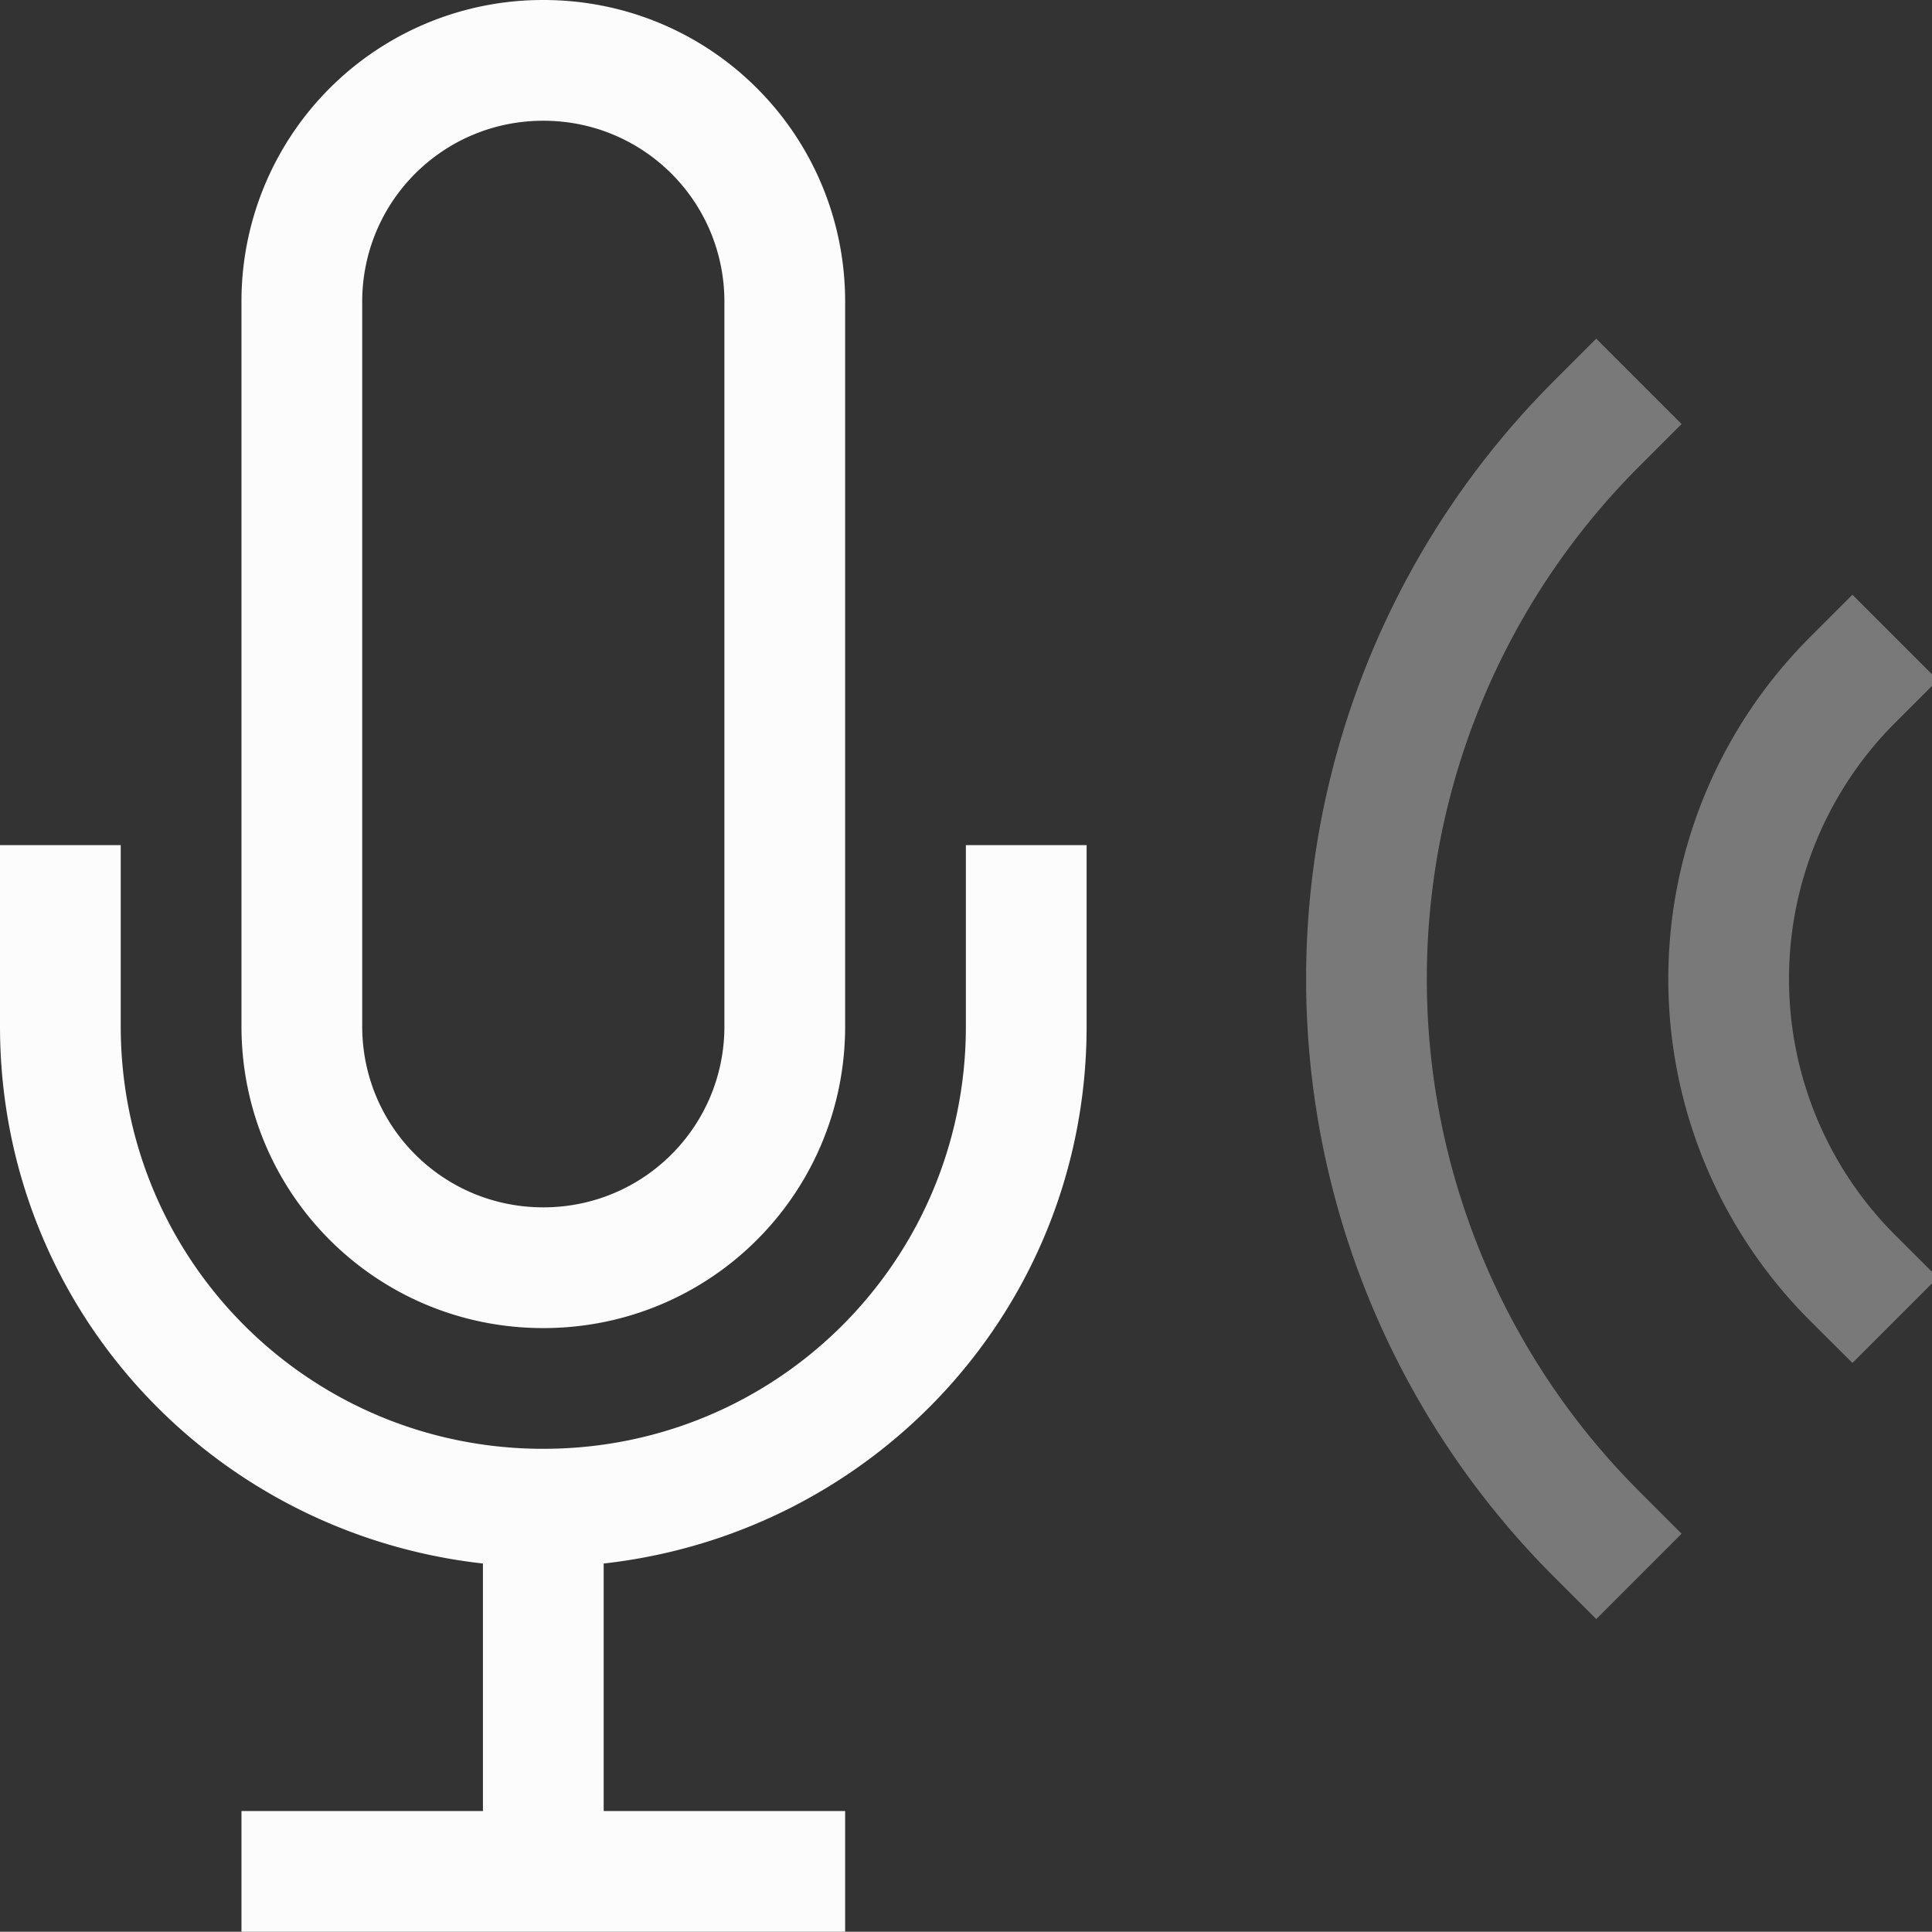 <svg xmlns="http://www.w3.org/2000/svg" width="16.002" height="16">
<rect width="100%" height="100%" fill="#333333" stroke="none"/>
<g fill="#fcfcfc">
<path d="m15.343 4.926.707.707-.354.354a3 3 0 0 0 0 4.242l.354.353-.707.707-.354-.353a4 4 0 0 1 0-5.656z" opacity=".35"/>
<path d="m13.221 2.805.707.707-.353.353a6 6 0 0 0 0 8.485l.353.353-.707.707-.353-.353a7 7 0 0 1 0-9.899z" opacity=".35"/>
<path d="M4.5 0A2.495 2.495 0 0 0 2 2.5v6C2 9.885 3.115 11 4.5 11S7 9.885 7 8.5v-6C7 1.115 5.885 0 4.5 0m0 1C5.331 1 6 1.669 6 2.5v6c0 .831-.669 1.5-1.5 1.5S3 9.331 3 8.5v-6C3 1.669 3.669 1 4.5 1M0 7v1.5c0 2.321 1.748 4.198 4 4.45V15H2v1h5v-1H5v-2.05c2.252-.252 4-2.129 4-4.45V7H8v1.5C8 10.439 6.439 12 4.5 12S1 10.439 1 8.5V7z"/>
</g>
</svg>
